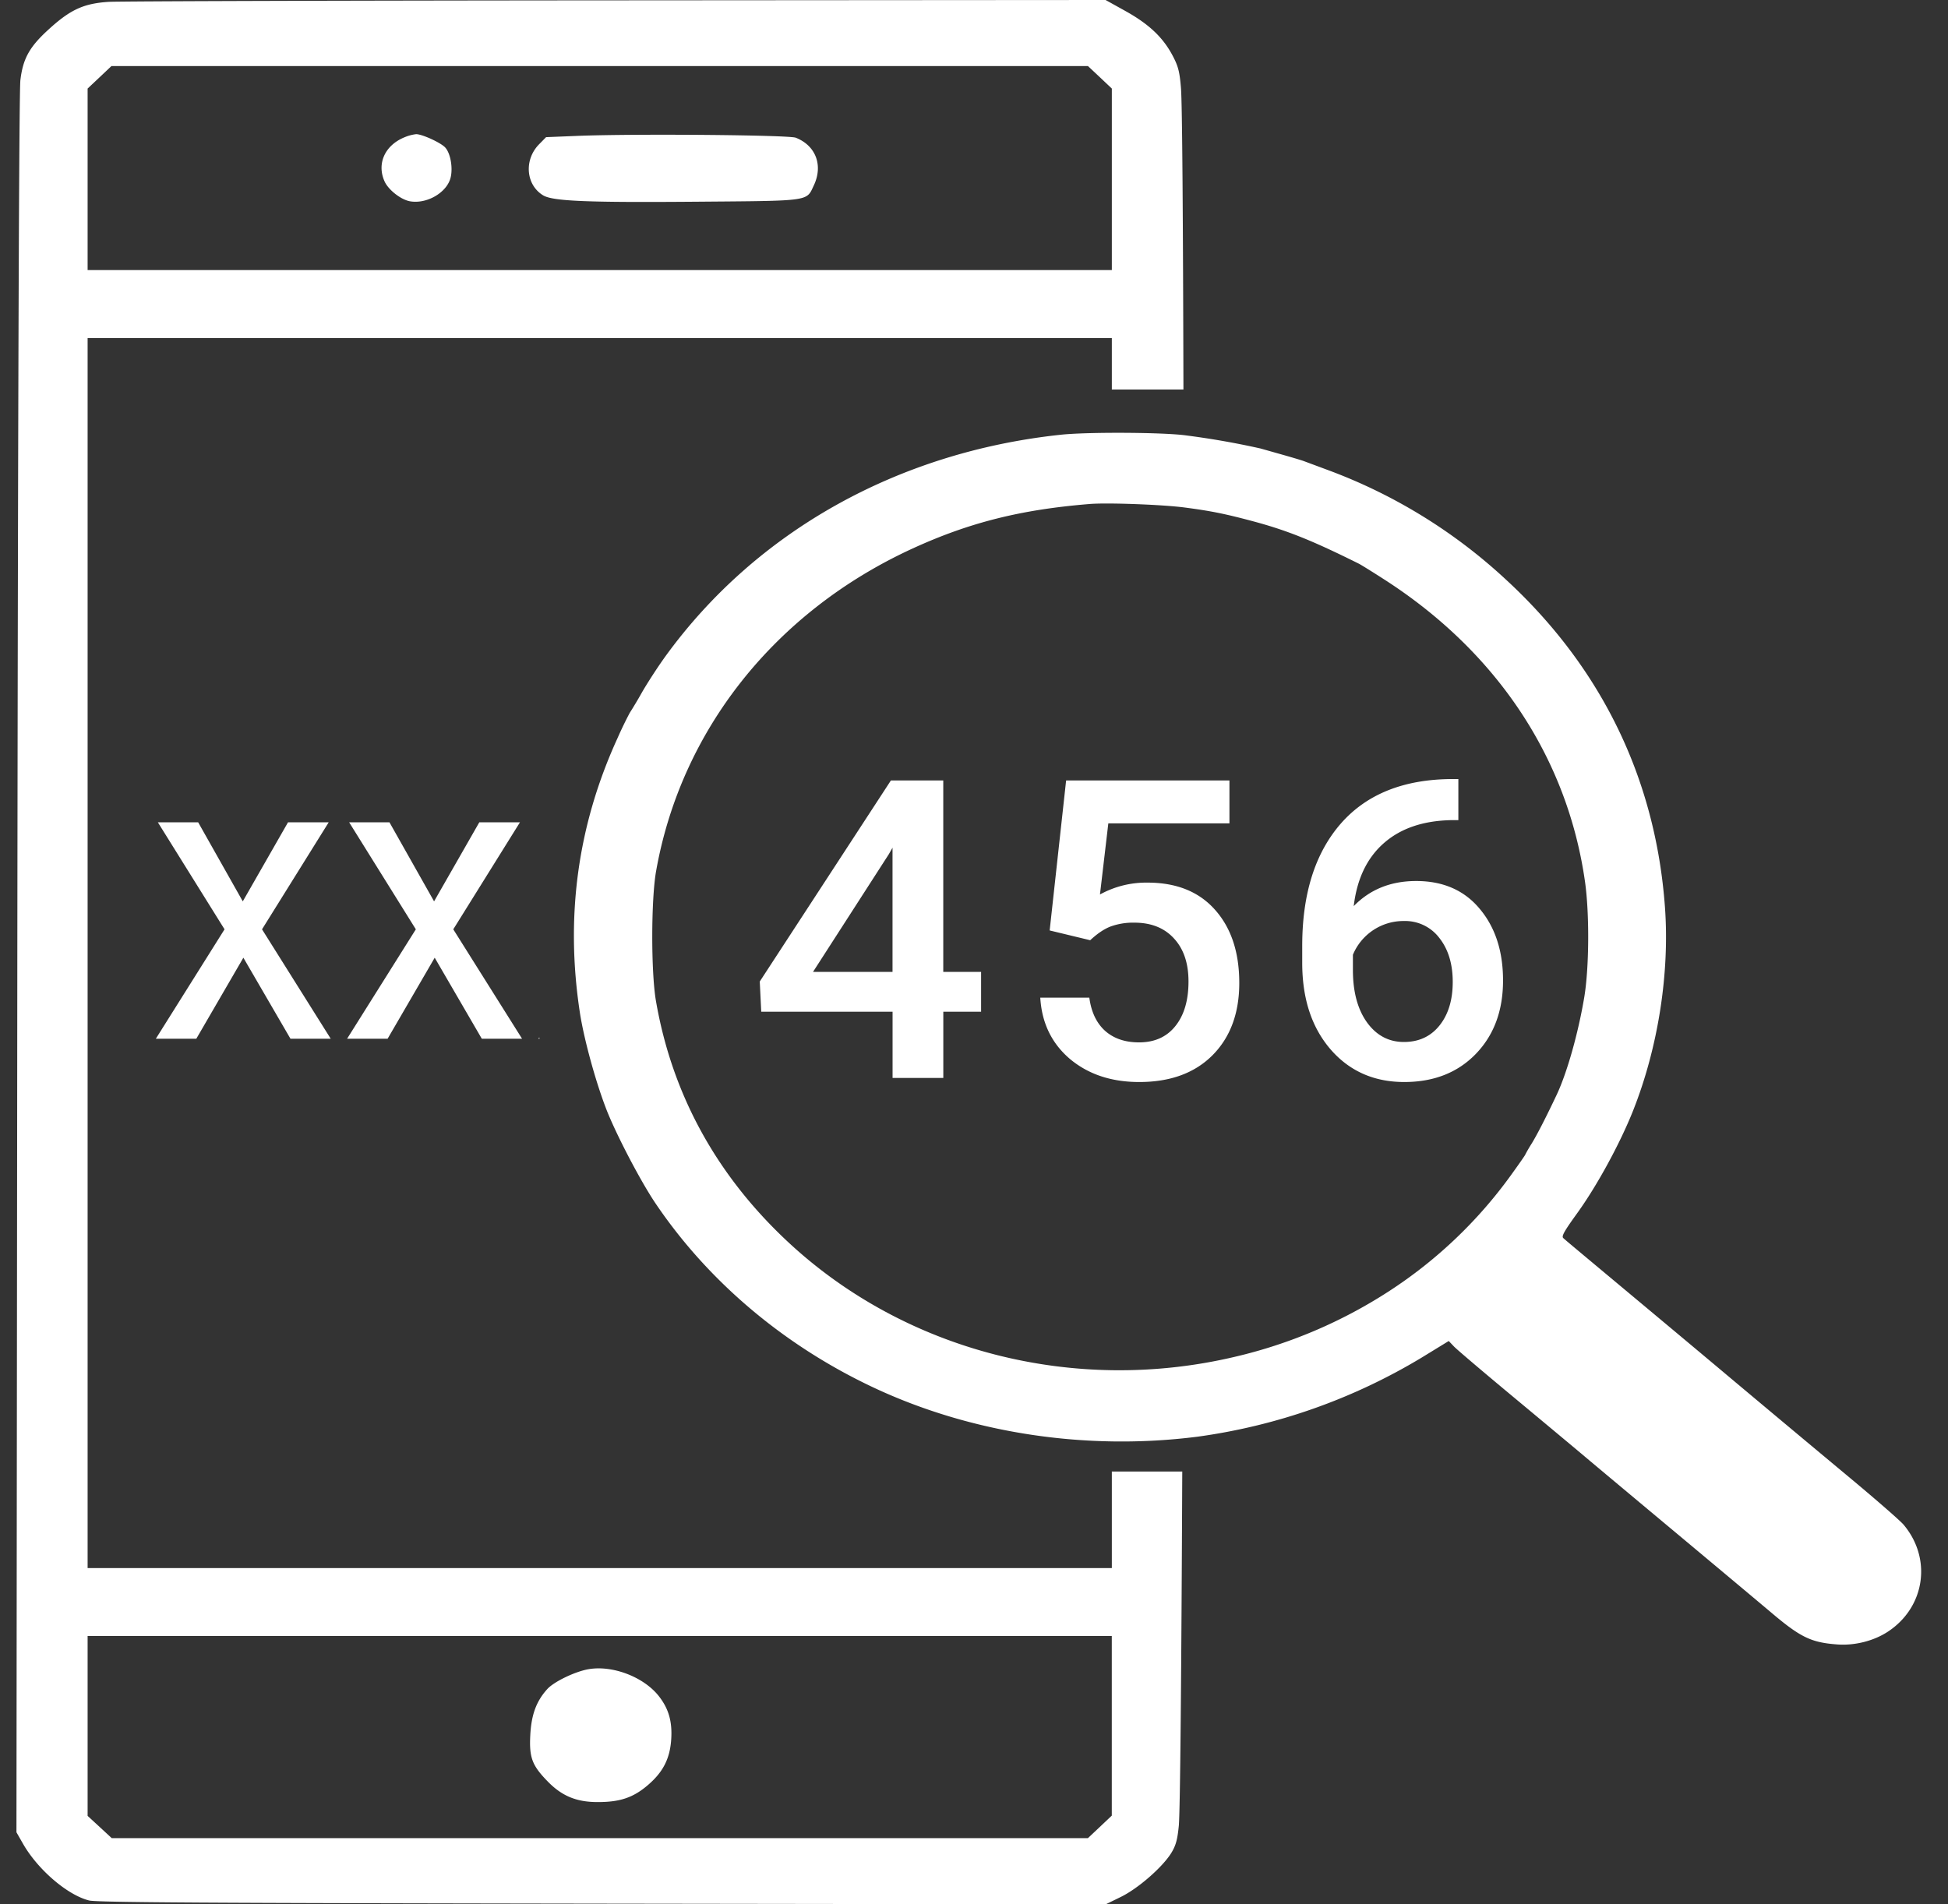 <svg width="45" height="44" viewBox="0 0 45 44" fill="none" xmlns="http://www.w3.org/2000/svg"><rect x="0" y="0" width="45" height="44" fill="#333333" stroke="none"/><g clip-path="url(#a)" fill="#fff"><path fill-rule="evenodd" clip-rule="evenodd" d="M1.109.693c.509-.468.818-.612 1.397-.65.225-.015 5.5-.031 11.721-.035L25.54 0l.464.258c.54.302.861.605 1.084 1.027.13.246.162.37.193.75.03.362.048 3.088.057 6.965h-1.654V7.812H2.024V36.23h23.66V34h1.627c-.02 4.558-.047 7.843-.08 8.186-.032.326-.07.458-.175.629-.208.333-.767.82-1.167 1.015l-.348.17-11.626-.016c-9.15-.013-11.675-.029-11.855-.073-.5-.124-1.185-.711-1.528-1.31l-.152-.266L.4 22.3C.415 9.092.44 2.125.471 1.851c.059-.493.207-.763.638-1.158Zm24.574 1.352-.275-.26-.276-.259H2.575l-.275.26-.276.26V6.24h23.66V2.045ZM8.883 4.19c-.184-.412.01-.836.466-1.02a.968.968 0 0 1 .264-.07c.136-.001.561.192.669.305.122.128.184.465.128.696-.083.346-.547.618-.938.55-.21-.037-.5-.263-.589-.461Zm3.732-1.021.74-.03c1.316-.051 4.865-.021 5.028.043.464.183.636.64.416 1.104-.039.082-.063.145-.106.193-.15.172-.536.165-2.64.182-2.494.02-3.287-.013-3.507-.148-.4-.244-.445-.821-.092-1.18l.161-.164ZM25.683 41.95V37.8H2.024v4.156l.279.257.278.257h22.551l.276-.26.275-.26Zm-13.039-2.925c.153-.169.634-.401.945-.457.56-.1 1.287.179 1.635.627.223.287.307.58.282.985-.028.452-.188.766-.546 1.07-.334.285-.64.388-1.155.387-.49 0-.829-.141-1.16-.484-.354-.364-.422-.547-.395-1.063.024-.47.14-.786.394-1.065Z"/><path fill-rule="evenodd" clip-rule="evenodd" d="M24.51 10.044c-3.77.4-7.046 2.235-9.138 5.12-.17.235-.418.616-.55.847a9.86 9.86 0 0 1-.276.462 9.11 9.11 0 0 0-.284.589c-.916 2.004-1.205 4.108-.868 6.324.091.603.36 1.59.61 2.237.223.576.79 1.663 1.135 2.175 1.215 1.802 2.964 3.282 5.023 4.253 2.258 1.065 4.928 1.472 7.5 1.144a13.595 13.595 0 0 0 5.175-1.825l.63-.386.12.126c.066.07.683.594 1.37 1.165.688.572 1.435 1.195 1.66 1.385.225.19 1.196 1.002 2.159 1.806.962.804 1.931 1.615 2.153 1.803.666.563.914.682 1.513.726.403.03.843-.081 1.169-.295.86-.565 1.024-1.687.363-2.472-.071-.086-.61-.556-1.198-1.047a1055.437 1055.437 0 0 1-2.864-2.394c-.237-.2-1.096-.919-1.909-1.598-1.698-1.418-1.81-1.511-1.889-1.582-.047-.042.015-.153.321-.577.46-.638.991-1.613 1.293-2.375.577-1.457.845-3.177.733-4.702-.217-2.961-1.469-5.535-3.681-7.569a12.32 12.32 0 0 0-4.095-2.52l-.568-.211c-.05-.019-.265-.083-.477-.143l-.523-.148a18.722 18.722 0 0 0-1.705-.3c-.507-.074-2.276-.084-2.902-.018Zm2.857 1.682c.604.079.933.145 1.575.317.791.212 1.367.443 2.448.981.05.025.316.19.591.367 2.6 1.672 4.229 4.127 4.634 6.984.104.735.096 1.976-.016 2.656-.139.836-.399 1.757-.64 2.267s-.451.92-.577 1.125a3.356 3.356 0 0 0-.152.263c0 .007-.14.209-.312.447a10.552 10.552 0 0 1-2.849 2.712 11.222 11.222 0 0 1-3.543 1.504c-3.718.878-7.63-.132-10.34-2.67-1.643-1.537-2.665-3.41-3.034-5.557-.114-.666-.112-2.338.004-2.993.576-3.26 2.75-5.998 5.924-7.455 1.313-.602 2.509-.902 4.105-1.03.41-.032 1.672.015 2.182.082Zm-14.91 12.243-.02.031h.027l-.007-.031Zm-6.848-3.144L6.653 19h.94l-1.54 2.472L7.64 24h-.93l-1.088-1.872L4.535 24H3.6l1.587-2.528L3.647 19h.931l1.03 1.825Zm4.419 0L11.072 19h.939l-1.54 2.472L12.06 24h-.93l-1.088-1.872L8.954 24h-.936l1.588-2.528L8.066 19h.931l1.03 1.825Z"/><path d="M21.79 22.456h.874v.92h-.873v1.53h-1.172v-1.53h-3.034l-.034-.698 3.029-4.645h1.21v4.423Zm-3.01 0h1.838v-2.87l-.086.151-1.751 2.719Zm5.468-.958.38-3.465h3.773v.991h-2.798l-.193 1.643a2.206 2.206 0 0 1 1.1-.274c.669 0 1.188.21 1.558.628.373.418.56.982.56 1.69 0 .698-.206 1.255-.618 1.67-.412.413-.976.619-1.693.619-.643 0-1.177-.178-1.601-.533-.422-.36-.65-.831-.685-1.416h1.133c.045.333.167.59.367.769.2.176.46.264.781.264.36 0 .64-.126.84-.377.202-.252.303-.595.303-1.03 0-.418-.11-.748-.332-.99-.222-.246-.528-.369-.917-.369a1.53 1.53 0 0 0-.54.085c-.148.054-.309.16-.482.321l-.936-.226ZM33.689 18v.949h-.145c-.656.01-1.18.185-1.572.528-.393.343-.626.83-.7 1.459.377-.387.857-.58 1.443-.58.62 0 1.11.213 1.466.641.36.428.54.98.54 1.657 0 .699-.21 1.265-.632 1.7-.418.43-.968.646-1.65.646-.7 0-1.27-.253-1.707-.76-.434-.507-.65-1.17-.65-1.992v-.392c0-1.205.298-2.149.896-2.832.601-.683 1.465-1.024 2.59-1.024h.12Zm-1.259 3.28a1.265 1.265 0 0 0-1.177.78v.349c0 .51.11.915.328 1.217.219.3.502.449.849.449s.622-.128.825-.383c.203-.254.304-.59.304-1.005 0-.415-.103-.754-.309-1.015a.991.991 0 0 0-.82-.392Z"/></g><defs><clipPath id="a"><path fill="#fff" transform="translate(.38)" d="M0 0h44v44H0z"/></clipPath></defs></svg>